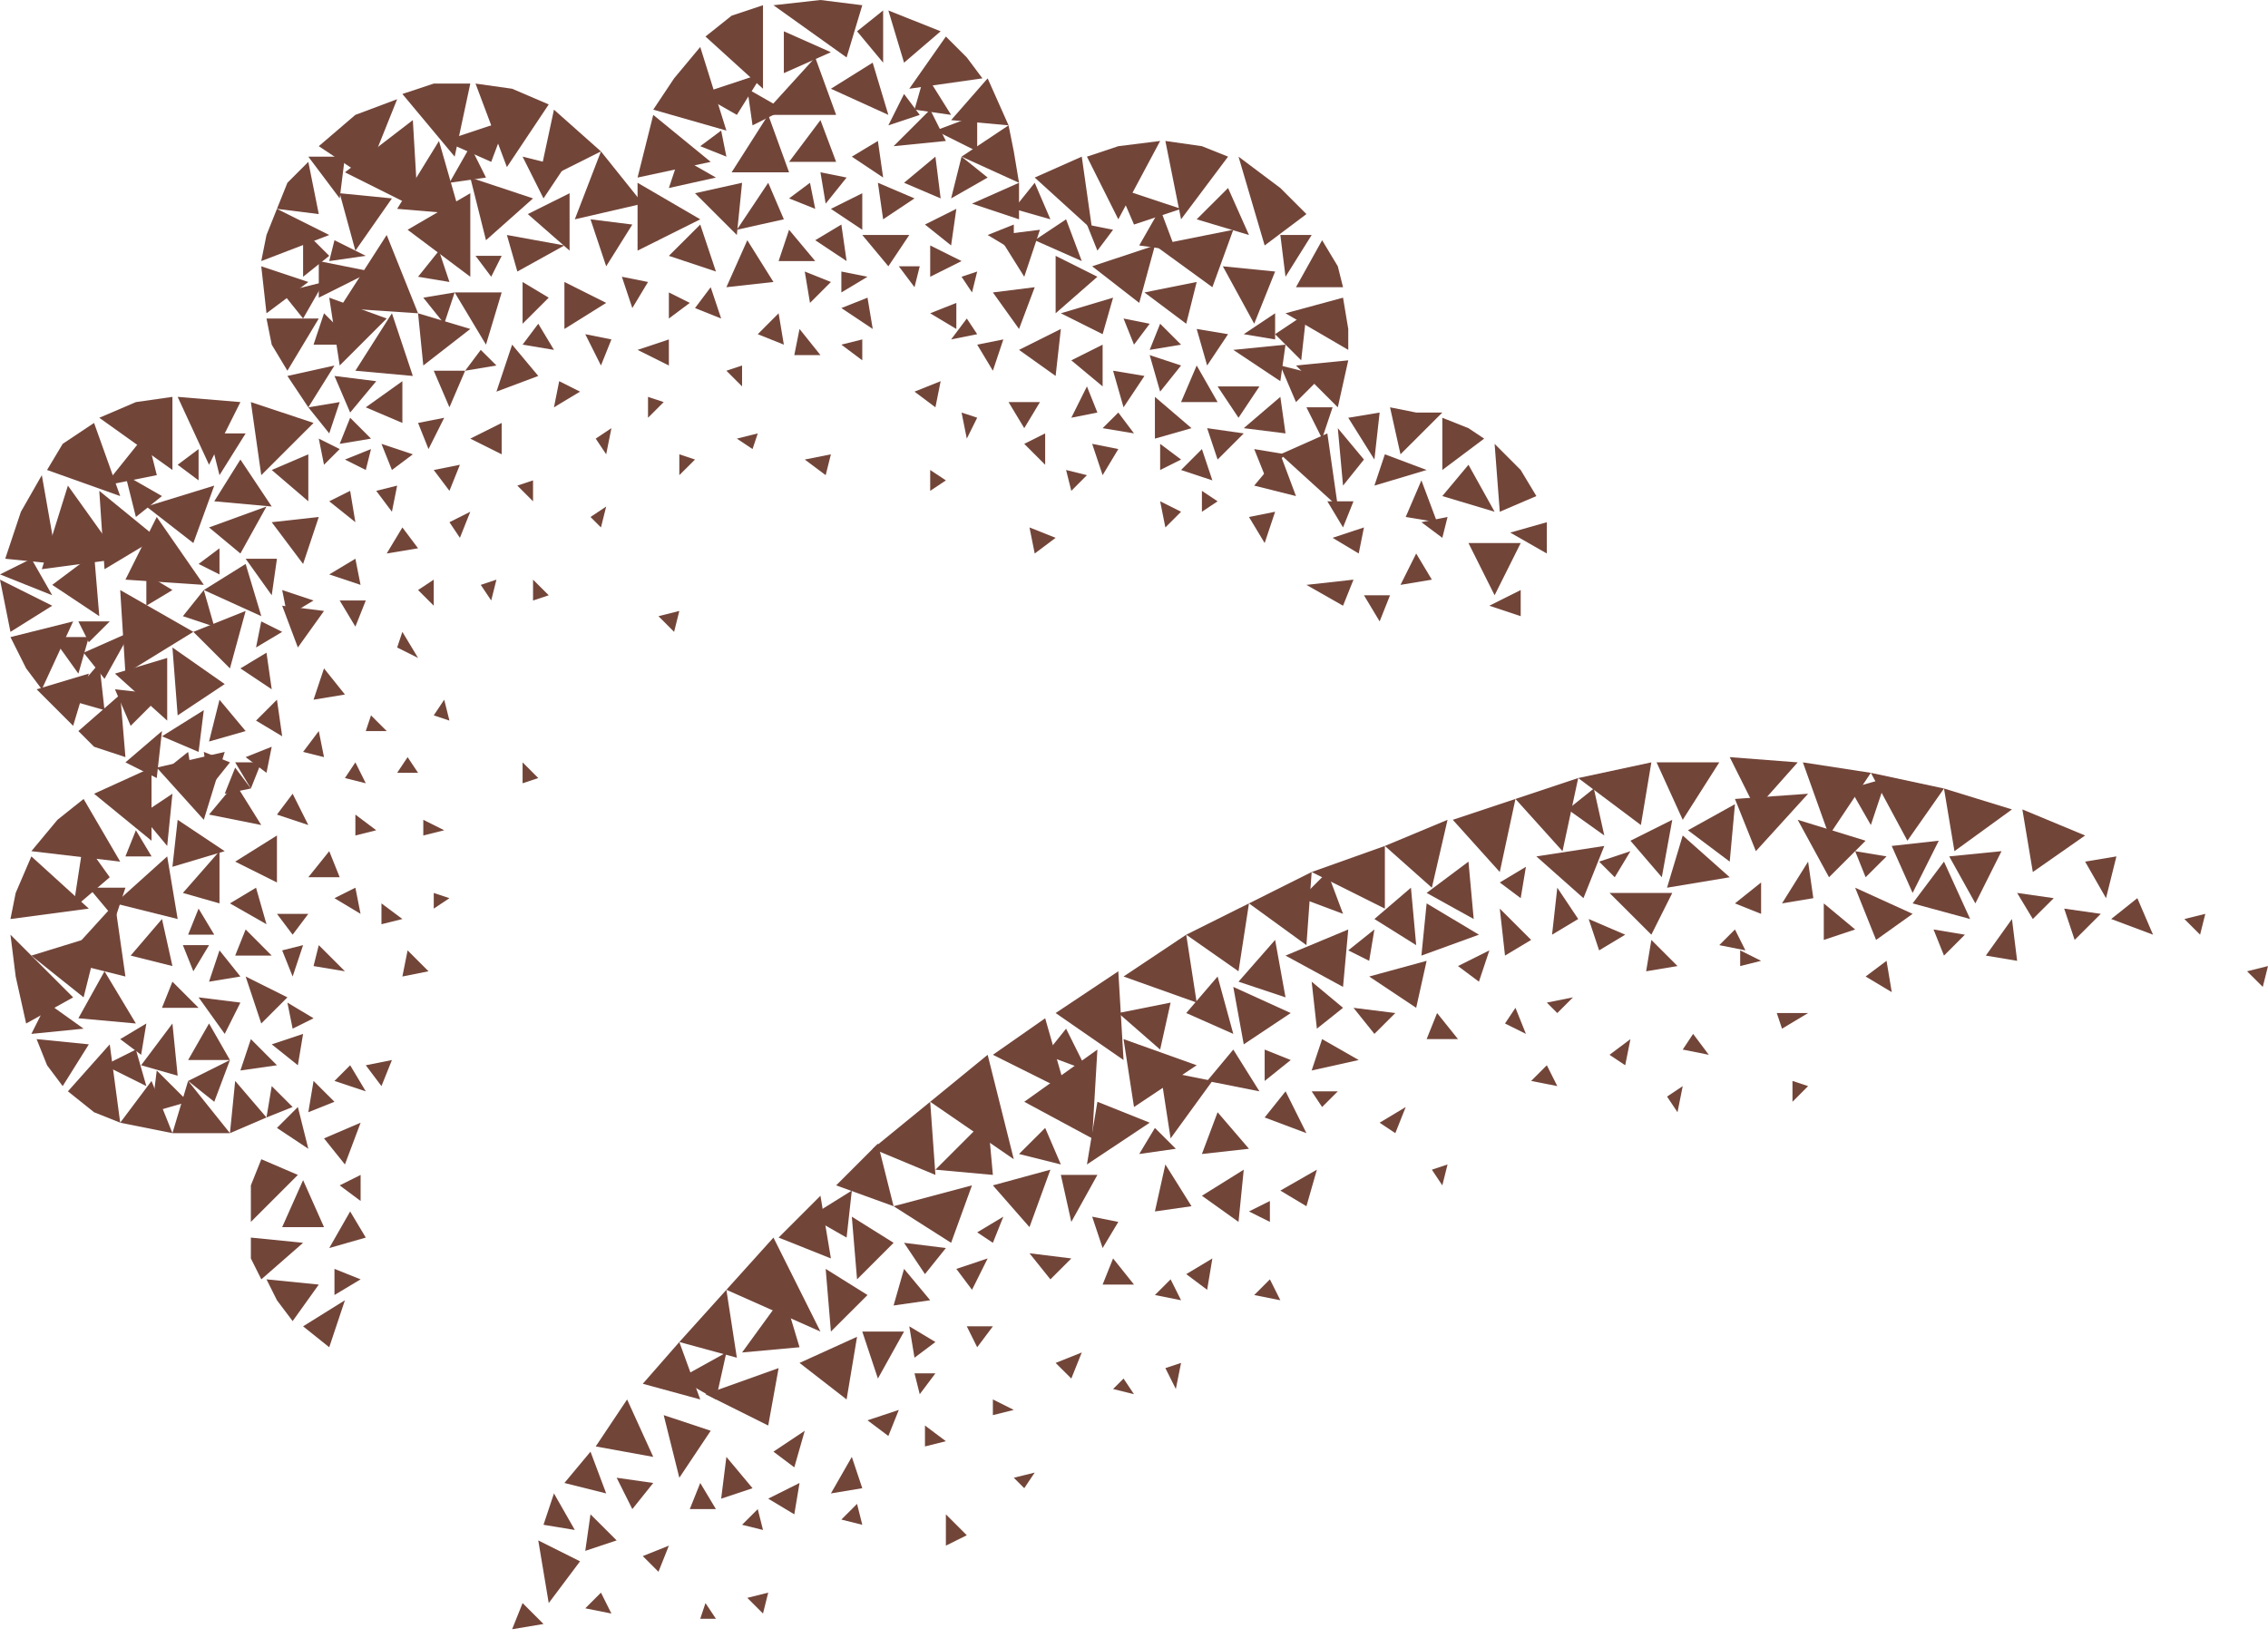 <svg width="36" height="26" viewBox="0 0 36 26" fill="none" xmlns="http://www.w3.org/2000/svg">
<path d="M9.539 2.404L8.793 1.741L8.544 2.902L9.539 2.404ZM8.71 1.658L8.129 1.409L7.548 1.327L8.046 2.653L8.71 1.658ZM8.544 5.14L8.295 5.472L8.793 5.555L8.544 5.14ZM4.894 6.467L5.226 6.881L5.392 6.384L4.894 6.467Z" fill="#724539"/>
<path d="M10.203 3.233L9.539 2.404L9.124 3.482L10.203 3.233ZM10.12 3.897L10.452 3.814L10.286 3.482L10.12 3.897ZM8.959 5.223L9.622 4.809L8.959 4.477V5.223ZM10.286 4.477L9.871 4.394L10.037 4.891L10.286 4.477ZM10.617 5.803V5.389L10.12 5.555L10.617 5.803ZM7.963 7.213V6.715L7.465 6.964L7.963 7.213ZM9.207 6.218L8.876 6.052L8.793 6.467L9.207 6.218ZM7.465 3.068L6.47 3.648L7.465 4.394V3.068ZM5.889 6.964L5.558 6.633L5.392 7.047L5.889 6.964ZM8.544 5.969L8.129 5.472L7.88 6.218L8.544 5.969ZM7.465 2.819L7.714 3.814L8.461 3.15L7.465 2.819ZM8.295 2.487L8.627 3.15L8.959 2.653L8.295 2.487ZM9.373 3.482L9.622 4.228L10.037 3.565L9.373 3.482ZM5.641 5.886L6.553 5.969L6.221 4.974L5.641 5.886ZM6.055 7.047L6.221 7.462L6.553 7.213L6.055 7.047ZM8.046 3.731L8.212 4.311L8.959 3.897L8.046 3.731Z" fill="#724539"/>
<path d="M5.392 4.891L6.636 4.974L6.138 3.731L5.392 4.891ZM6.304 3.316L7.3 3.399L6.968 2.238L6.304 3.316ZM9.041 3.068L8.378 3.399L9.041 3.979V3.068ZM8.71 4.726L8.295 4.477V5.14L8.71 4.726ZM5.806 6.467L6.387 6.715V6.052L5.806 6.467ZM5.309 3.814L5.226 4.145L5.806 4.062L5.309 3.814ZM4.811 3.648V4.394L5.226 4.062L4.811 3.648ZM5.972 6.052L5.309 5.969L5.558 6.55L5.972 6.052ZM7.217 4.643L6.719 4.726L7.051 5.14L7.217 4.643ZM5.06 3.399L4.894 2.57L4.562 2.902L4.396 3.316L5.06 3.399Z" fill="#724539"/>
<path d="M5.889 4.311L5.06 4.145V4.726L5.889 4.311ZM5.226 3.731L4.396 3.316L4.23 3.731L4.147 4.145L5.226 3.731ZM4.894 4.477L4.147 4.228L4.23 4.974L4.894 4.477ZM7.134 2.902L7.714 2.819L7.465 2.321L7.134 2.902ZM6.221 3.15L5.392 3.068L5.641 3.98L6.221 3.15Z" fill="#724539"/>
<path d="M4.894 2.487L5.392 3.15L5.475 2.487H4.894ZM8.046 1.907L7.051 2.238L7.797 2.57L8.046 1.907ZM5.475 7.296L5.806 7.462L5.889 7.13L5.475 7.296ZM7.963 4.643H7.217L7.714 5.472L7.963 4.643Z" fill="#724539"/>
<path d="M6.636 4.394L7.134 4.477L6.968 3.98L6.636 4.394ZM6.387 1.492L7.217 2.487L7.465 1.327H6.885L6.387 1.492ZM6.636 4.974L6.719 5.803L7.465 5.223L6.636 4.974ZM5.06 2.321L5.806 2.819L6.304 1.575L5.64 1.824L5.06 2.321Z" fill="#724539"/>
<path d="M4.562 5.886L5.06 5.057H4.23L4.313 5.472L4.562 5.886ZM7.383 5.886H6.885L7.134 6.467L7.383 5.886ZM7.051 6.633L6.636 6.715L6.802 7.13L7.051 6.633ZM5.475 2.736L6.636 3.316L6.553 1.907L5.475 2.736Z" fill="#724539"/>
<path d="M4.562 5.969L4.894 6.467L5.309 5.803L4.562 5.969ZM5.143 4.974L4.977 5.472H5.641L5.143 4.974ZM4.479 4.643L4.811 5.057L5.143 4.477L4.479 4.643ZM7.963 4.062H7.548L7.797 4.394L7.963 4.062ZM14.765 17.493L16.092 18.405L15.677 16.747L14.765 17.493ZM17.834 16.498L18 17.576L18.995 16.913L17.834 16.498ZM19.576 15.669L19.742 16.581L20.488 16.084L19.576 15.669ZM18.664 18.239L18.332 17.908L18.083 18.322L18.664 18.239ZM18.913 19.151L18.498 18.488L18.332 19.234L18.913 19.151ZM20.82 17.327L20.986 17.576L21.235 17.327H20.82ZM20.157 19.068L19.825 19.234L20.157 19.4V19.068ZM18.581 20.312L18.332 20.561L18.747 20.644L18.581 20.312ZM20.157 20.312L19.908 20.561L20.323 20.644L20.157 20.312ZM19.825 14.343L20.737 15.006L20.82 13.845L19.825 14.343ZM14.184 19.732L13.521 19.317L13.604 20.312L14.184 19.732ZM13.77 20.561L13.106 20.146L13.189 21.141L13.77 20.561Z" fill="#724539"/>
<path d="M20.406 17.327L20.074 17.742L20.737 17.991L20.406 17.327ZM16.922 16.332L16.59 16.747L17.253 16.996L16.922 16.332ZM21.069 13.845L20.654 14.26L21.318 14.509L21.069 13.845ZM20.986 16.498L20.82 16.996L21.567 16.83L20.986 16.498Z" fill="#724539"/>
<path d="M19.327 15.504L18.829 16.084L19.576 16.415L19.327 15.504ZM17.419 16.664L16.258 17.493L17.336 18.074L17.419 16.664ZM14.35 20.146L14.184 20.727L14.765 20.644L14.35 20.146ZM19.244 17.162L18.415 16.996L18.581 18.074L19.244 17.162Z" fill="#724539"/>
<path d="M15.76 18.82L16.341 19.483L16.673 18.571L15.76 18.82ZM20.24 14.923L19.659 15.586L20.405 15.835L20.24 14.923ZM18.415 16.664L18.581 15.918L17.751 16.084L18.415 16.664ZM18.995 15.918L18.829 14.84L17.834 15.504L18.995 15.918ZM20.488 16.83L20.074 16.664V17.162L20.488 16.83ZM19.576 16.664L19.161 17.162L19.991 17.327L19.576 16.664ZM21.318 15.669L21.401 14.757L20.405 15.172L21.318 15.669ZM18.249 17.825L17.419 17.493L17.253 18.488L18.249 17.825ZM14.184 19.151L15.097 19.732L15.428 18.82L14.184 19.151ZM16.59 16.167L15.76 16.747L16.922 17.327L16.59 16.167ZM14.765 17.493L13.852 18.239L14.848 18.654L14.765 17.493Z" fill="#724539"/>
<path d="M13.935 18.157L13.272 18.82L14.184 19.151L13.935 18.157ZM13.023 18.985L12.359 19.649L13.189 19.98L13.023 18.985ZM17.419 18.654H16.839L17.005 19.4L17.419 18.654ZM14.35 21.141H13.687L13.935 21.887L14.35 21.141ZM17.751 19.4L17.336 19.317L17.502 19.815L17.751 19.4ZM18.829 14.84L19.659 15.421L19.825 14.343L18.829 14.84ZM16.756 16.084L17.834 16.83L17.751 15.421L16.756 16.084ZM20.323 18.903L20.737 19.151L20.903 18.571L20.323 18.903ZM21.318 16.001L20.82 15.586L20.903 16.332L21.318 16.001ZM22.645 14.343L22.562 15.172L23.475 14.84L22.645 14.343ZM23.06 13.016L23.806 13.845L24.055 12.685L23.06 13.016ZM22.396 14.094L21.816 14.591L22.479 15.006L22.396 14.094ZM23.309 13.68L22.645 14.177L23.392 14.591L23.309 13.68ZM21.982 14.426V13.431L20.82 13.845L21.982 14.426Z" fill="#724539"/>
<path d="M22.479 16.001L22.645 15.255L21.733 15.504L22.479 16.001ZM21.982 13.431L22.728 14.094L22.977 13.016L21.982 13.431ZM24.304 14.923L23.806 14.426L23.889 15.172L24.304 14.923ZM18.829 20.229L19.161 20.478L19.244 19.98L18.829 20.229ZM19.327 17.659L19.078 18.322L19.825 18.239L19.327 17.659ZM15.76 18.654L15.677 17.742L14.848 18.571L15.76 18.654ZM16.59 17.908L16.175 18.322L16.839 18.488L16.59 17.908ZM16.756 21.639L17.005 21.887L17.171 21.473L16.756 21.639ZM15.511 19.566L15.76 19.732L15.926 19.317L15.511 19.566ZM19.078 18.985L19.659 19.4L19.742 18.571L19.078 18.985ZM12.857 19.317L13.438 19.649L13.521 18.903L12.857 19.317ZM10.783 21.887L11.364 22.219L11.53 21.473L10.783 21.887ZM17.668 19.98L17.502 20.395H18L17.668 19.98ZM6.138 5.057L5.226 4.726L5.392 5.803L6.138 5.057ZM7.3 7.379L6.885 7.462L7.134 7.793L7.3 7.379ZM7.465 8.125L7.134 8.291L7.3 8.539L7.465 8.125ZM9.705 6.798L9.456 6.964L9.622 7.213L9.705 6.798ZM10.783 9.7L10.452 9.783L10.7 10.032L10.783 9.7ZM8.461 7.627L8.212 7.71L8.461 7.959V7.627ZM9.622 8.042L9.373 8.208L9.539 8.374L9.622 8.042ZM15.18 20.146L15.429 20.478L15.677 19.98L15.18 20.146ZM11.53 20.478L13.023 21.141L12.277 19.649L11.53 20.478ZM11.281 22.716L10.535 22.468L10.783 23.462L11.281 22.716ZM11.53 23.131L11.447 23.794L11.945 23.628L11.53 23.131Z" fill="#724539"/>
<path d="M12.691 21.639L13.438 22.219L13.604 21.224L12.691 21.639ZM11.198 22.136L12.194 22.633L12.359 21.721L11.198 22.136ZM11.53 20.478L10.783 21.307L11.696 21.556L11.53 20.478Z" fill="#724539"/>
<path d="M10.783 21.307L10.203 21.97L11.115 22.219L10.783 21.307ZM9.954 22.219L9.456 22.965L10.369 23.131L9.954 22.219ZM9.373 23.048L8.959 23.545L9.622 23.711L9.373 23.048ZM12.691 21.39L12.442 20.561L11.779 21.473L12.691 21.39ZM12.277 23.048L12.608 23.297L12.774 22.716L12.277 23.048ZM7.88 5.803L7.631 5.555L7.383 5.886L7.88 5.803ZM9.539 5.803L9.705 5.389L9.29 5.306L9.539 5.803ZM11.032 7.296L10.783 7.213V7.544L11.032 7.296ZM10.535 6.384L10.286 6.301V6.633L10.535 6.384ZM10.949 4.809L10.617 4.643V5.057L10.949 4.809ZM3.816 6.384L2.82 6.301L3.318 7.379L3.816 6.384ZM2.737 6.301L2.157 6.384L1.576 6.633L2.737 7.462V6.301ZM4.479 9.368L4.562 9.783L4.977 9.534L4.479 9.368ZM2.571 12.27L3.069 12.436L2.986 11.938L2.571 12.27ZM4.977 6.715L3.982 6.384L4.147 7.544L4.977 6.715ZM5.143 7.379L5.392 7.13L5.06 6.964L5.143 7.379Z" fill="#724539"/>
<path d="M4.811 8.954L5.06 8.208L4.313 8.291L4.811 8.954ZM5.558 7.793L5.226 7.959L5.641 8.291L5.558 7.793ZM6.636 8.705L6.387 8.374L6.138 8.788L6.636 8.705ZM5.475 11.027L5.143 10.612L4.977 11.109L5.475 11.027ZM5.806 9.534H5.392L5.641 9.949L5.806 9.534ZM2.488 8.208L1.991 9.203L3.235 9.286L2.488 8.208ZM3.65 12.104L3.235 11.938L3.318 12.519L3.65 12.104ZM5.143 9.7L4.479 9.617L4.728 10.28L5.143 9.7Z" fill="#724539"/>
<path d="M2.323 8.042L3.069 8.622L3.401 7.71L2.323 8.042ZM3.318 6.881L3.484 7.544L3.899 6.881H3.318ZM4.313 7.462L4.894 7.959V7.213L4.313 7.462ZM2.82 11.358L3.567 10.861L2.737 10.28L2.82 11.358ZM3.899 12.021L4.23 12.27L4.313 11.856L3.899 12.021ZM3.318 8.374L3.816 8.788L4.23 8.042L3.318 8.374ZM1.991 10.695L3.069 10.032L1.908 9.368L1.991 10.695ZM1.659 9.037L2.489 8.539L1.576 7.793L1.659 9.037Z" fill="#724539"/>
<path d="M3.816 7.296L3.401 7.959L4.313 8.042L3.816 7.296ZM4.396 8.871H3.899L4.313 9.451L4.396 8.871ZM3.318 11.773L3.899 11.607L3.484 11.11L3.318 11.773ZM1.244 9.866L1.41 10.197L1.742 9.866H1.244Z" fill="#724539"/>
<path d="M0.829 10.115L1.244 10.695L1.41 10.115H0.829ZM3.235 11.275L2.571 11.69L3.152 11.938L3.235 11.275ZM3.235 9.368L2.903 9.783L3.401 9.949L3.235 9.368ZM0.829 9.617L0 9.203L0.166 10.032L0.829 9.617Z" fill="#724539"/>
<path d="M2.074 10.032L1.327 10.363L1.659 10.778L2.074 10.032ZM1.161 9.866L0.166 10.115L0.415 10.612L0.664 10.944L1.161 9.866Z" fill="#724539"/>
<path d="M1.41 10.695L0.581 10.944L1.161 11.524L1.41 10.695ZM2.157 8.208L2.571 7.876L1.991 7.544L2.157 8.208ZM1.493 8.788L0.829 9.286L1.576 9.783L1.493 8.788ZM0 9.12L0.829 9.451L0.498 8.871L0 9.12Z" fill="#724539"/>
<path d="M2.323 6.881L1.659 7.71L2.489 7.544L2.323 6.881ZM3.567 12.602L3.982 12.519L3.733 12.187L3.567 12.602ZM3.899 8.954L3.235 9.368L4.148 9.783L3.899 8.954ZM2.323 9.617L2.737 9.368L2.323 9.12V9.617Z" fill="#724539"/>
<path d="M0.747 7.462L1.908 7.876L1.493 6.715L0.995 7.047L0.747 7.462ZM3.069 10.032L3.65 10.612L3.899 9.7L3.069 10.032ZM0.083 8.871L0.912 8.954L0.664 7.544L0.332 8.125L0.083 8.871ZM1.991 12.021L1.908 11.027L1.244 11.607L1.493 11.856L1.991 12.021Z" fill="#724539"/>
<path d="M4.23 10.363L3.816 10.612L4.313 10.944L4.23 10.363ZM4.396 11.109L4.064 11.441L4.479 11.69L4.396 11.109ZM0.664 9.037L1.908 8.871L1.078 7.71L0.664 9.037ZM1.991 12.104L2.488 12.353L2.571 11.607L1.991 12.104ZM1.825 10.944L2.074 11.524L2.571 11.027L1.825 10.944ZM1.078 11.109L1.659 11.275L1.576 10.529L1.078 11.109ZM3.484 8.705L3.152 8.954L3.484 9.12V8.705ZM3.152 7.13L2.82 7.379L3.152 7.627V7.13Z" fill="#724539"/>
<path d="M2.654 10.446L1.825 10.695L2.654 11.441V10.446ZM5.06 11.607L4.811 11.938L5.143 12.021L5.06 11.607ZM5.641 12.104L5.475 12.353L5.806 12.436L5.641 12.104ZM6.387 10.032L6.304 10.28L6.636 10.446L6.387 10.032ZM6.47 12.021L6.304 12.27H6.636L6.47 12.021ZM5.889 11.358L5.806 11.607H6.138L5.889 11.358ZM7.051 11.109L6.885 11.358L7.134 11.441L7.051 11.109ZM4.479 10.032L4.147 9.866L4.064 10.28L4.479 10.032ZM5.723 9.286L5.641 8.871L5.226 9.12L5.723 9.286ZM2.405 12.187L1.493 12.602L2.405 13.348V12.187ZM1.327 12.685L0.912 13.016L0.498 13.514L1.908 13.68L1.327 12.685ZM4.396 14.509L4.645 14.84L4.894 14.509H4.396ZM3.816 16.996L4.396 16.913L3.982 16.498L3.816 16.996ZM3.567 11.938L2.488 12.187L3.235 13.016L3.567 11.938ZM3.982 12.519L4.147 12.104H3.733L3.982 12.519ZM4.396 14.011V13.265L3.733 13.68L4.396 14.011Z" fill="#724539"/>
<path d="M4.645 12.602L4.396 12.933L4.894 13.099L4.645 12.602ZM5.641 14.094L5.309 14.26L5.723 14.509L5.641 14.094ZM2.074 15.172L2.737 15.338L2.571 14.591L2.074 15.172ZM4.811 16.415L4.313 16.581L4.728 16.913L4.811 16.415ZM1.825 14.343L2.82 14.591L2.654 13.597L1.825 14.343ZM2.24 12.933L2.654 13.431L2.737 12.602L2.24 12.933ZM3.318 12.933L4.147 13.099L3.733 12.436L3.318 12.933ZM3.567 16.415L3.816 15.918L3.152 15.835L3.567 16.415ZM4.23 17.742L4.645 17.576L4.313 17.244L4.23 17.742ZM2.903 14.177L3.484 14.343V13.514L2.903 14.177Z" fill="#724539"/>
<path d="M0.995 15.255L1.991 15.504L1.825 14.343L0.995 15.255ZM2.82 13.016L2.737 13.762L3.567 13.514L2.82 13.016ZM4.064 14.094L3.65 14.343L4.23 14.674L4.064 14.094ZM4.147 16.25L4.562 15.835L3.899 15.504L4.147 16.25ZM1.908 16.498L2.24 16.747L2.323 16.25L1.908 16.498Z" fill="#724539"/>
<path d="M1.659 16.913L2.323 17.244L2.157 16.664L1.659 16.913ZM3.318 16.25L2.986 16.83H3.65L3.318 16.25ZM3.484 15.089L3.318 15.586L3.816 15.504L3.484 15.089ZM1.41 16.581L0.581 16.498L0.747 16.913L0.995 17.244L1.41 16.581Z" fill="#724539"/>
<path d="M2.737 16.25L2.24 16.913L2.82 17.079L2.737 16.25ZM1.742 16.581L1.078 17.327L1.493 17.659L1.908 17.825L1.742 16.581Z" fill="#724539"/>
<path d="M2.405 17.162L1.908 17.825L2.737 17.991L2.405 17.162ZM1.825 14.591L1.991 14.094H1.41L1.825 14.591ZM1.659 15.421L1.244 16.167L2.157 16.25L1.659 15.421ZM0.498 16.415L1.327 16.332L0.747 15.918L0.498 16.415Z" fill="#724539"/>
<path d="M1.327 13.348L1.161 14.426L1.742 13.928L1.327 13.348ZM4.645 16.332L4.977 16.167L4.562 15.918L4.645 16.332Z" fill="#724539"/>
<path d="M3.069 15.421L3.318 15.006H2.903L3.069 15.421ZM0.166 14.591L1.41 14.426L0.498 13.597L0.249 14.177L0.166 14.591ZM0.415 16.25L1.161 15.835L0.166 14.84L0.249 15.504L0.415 16.25ZM3.65 17.991L2.986 17.162L2.737 17.991H3.65Z" fill="#724539"/>
<path d="M3.899 14.757L3.733 15.172H4.313L3.899 14.757ZM2.737 15.586L2.571 16.001H3.152L2.737 15.586ZM5.06 15.006L4.977 15.338L5.475 15.421L5.06 15.006ZM1.327 15.835L1.576 14.84L0.498 15.172L1.327 15.835ZM3.65 17.991L4.23 17.742L3.733 17.162L3.65 17.991ZM2.986 17.162L3.401 17.493L3.65 16.83L2.986 17.162ZM2.406 17.659L2.986 17.493L2.488 16.996L2.406 17.659ZM3.152 14.426L2.986 14.84H3.401L3.152 14.426ZM2.157 13.182L1.991 13.597H2.406L2.157 13.182ZM6.47 15.089L6.387 15.504L6.802 15.421L6.47 15.089ZM6.055 14.343V14.674L6.387 14.591L6.055 14.343ZM5.641 12.933V13.265L5.972 13.182L5.641 12.933ZM8.295 12.104V12.436L8.544 12.353L8.295 12.104ZM8.461 9.203V9.534L8.71 9.451L8.461 9.203ZM6.885 14.177V14.426L7.134 14.26L6.885 14.177ZM6.719 13.016V13.265L7.051 13.182L6.719 13.016ZM4.811 15.006L4.479 15.089L4.645 15.504L4.811 15.006ZM5.392 13.928L5.226 13.514L4.894 13.928H5.392ZM11.281 2.57L10.369 1.824L10.12 2.819L11.281 2.57ZM11.53 2.073L11.115 0.746L10.7 1.244L10.369 1.741L11.53 2.073ZM12.857 4.809L13.189 4.477L12.774 4.311L12.857 4.809ZM14.682 3.565L15.097 3.897L15.18 3.316L14.682 3.565ZM11.115 3.482L10.12 2.902V3.979L11.115 3.482ZM11.862 3.814L11.53 4.56L12.277 4.477L11.862 3.814Z" fill="#724539"/>
<path d="M11.447 5.057L11.281 4.56L11.032 4.891L11.447 5.057ZM13.023 5.638L12.691 5.223L12.608 5.638H13.023ZM12.525 2.57H13.272L13.023 1.907L12.525 2.57ZM15.263 4.145L14.765 3.897V4.394L15.263 4.145ZM11.613 2.736H12.525L12.194 1.824L11.613 2.736ZM10.617 2.985L11.364 2.819L10.783 2.487L10.617 2.985ZM10.617 4.062L11.364 4.311L11.115 3.565L10.617 4.062ZM13.935 2.902L14.018 3.482L14.516 3.15L13.935 2.902ZM15.677 3.731L16.092 3.98V3.565L15.677 3.731ZM11.696 3.648L12.442 3.482L12.194 2.902L11.696 3.648Z" fill="#724539"/>
<path d="M12.111 1.824H13.272L12.94 0.912L12.111 1.824ZM11.696 3.731L11.779 2.902L11.032 3.068L11.696 3.731ZM12.94 4.145L12.525 3.648L12.359 4.145H12.94ZM13.687 3.731L14.101 4.228L14.433 3.731H13.687ZM14.101 1.99L14.599 1.824L14.35 1.492L14.101 1.99Z" fill="#724539"/>
<path d="M14.516 1.741L15.097 1.824L14.682 1.161L14.516 1.741ZM14.931 3.15L14.848 2.487L14.35 2.902L14.931 3.15ZM13.687 3.648V3.068L13.189 3.316L13.687 3.648ZM14.931 0.497L14.101 0.166L14.35 0.995L14.931 0.497Z" fill="#724539"/>
<path d="M15.014 2.238L14.765 1.741L14.184 2.321L15.014 2.238ZM15.594 1.244L15.346 0.912L15.014 0.58L14.433 1.409L15.594 1.244ZM16.009 1.99L15.677 1.244L15.097 1.907L16.009 1.99ZM11.862 1.409L11.945 1.99L12.442 1.741L11.862 1.409Z" fill="#724539"/>
<path d="M14.101 1.824L13.852 0.995L13.189 1.409L14.101 1.824ZM13.604 0.497L14.018 0.995V0.166L13.604 0.497ZM11.696 1.824L12.111 1.161L11.115 1.492L11.696 1.824ZM14.267 4.228L14.516 4.56L14.599 4.228H14.267Z" fill="#724539"/>
<path d="M13.023 2.736L13.106 3.233L13.438 2.819L13.023 2.736ZM11.613 0.249L11.198 0.58L12.111 1.409V0.083L11.613 0.249ZM13.023 0L12.277 0.083L13.438 0.912L13.687 0.083L13.023 0ZM16.092 2.404L16.009 1.99L15.263 2.487L16.175 2.902L16.092 2.404ZM13.438 4.145L13.355 3.565L12.94 3.814L13.438 4.145ZM14.018 2.819L13.935 2.238L13.521 2.487L14.018 2.819ZM13.853 5.223L13.77 4.726L13.355 4.891L13.853 5.223ZM12.442 0.497V1.161L13.189 0.829L12.442 0.497Z" fill="#724539"/>
<path d="M15.429 3.233L16.175 3.482V2.902L15.429 3.233ZM15.097 3.15L15.677 2.819L15.263 2.487L15.097 3.15ZM14.848 2.073L15.511 2.404V1.824L14.848 2.073ZM12.94 3.316L12.857 2.902L12.525 3.15L12.94 3.316ZM11.53 2.487L11.447 2.073L11.115 2.321L11.53 2.487ZM15.18 5.223V4.809L14.765 4.974L15.18 5.223ZM14.848 6.467L14.931 6.052L14.516 6.218L14.848 6.467ZM13.687 5.721V5.389L13.355 5.472L13.687 5.721ZM13.106 7.544L13.189 7.213L12.774 7.296L13.106 7.544ZM11.779 6.135V5.803L11.53 5.886L11.779 6.135ZM15.429 4.643L15.511 4.311L15.263 4.394L15.429 4.643ZM11.945 7.13L12.028 6.881L11.696 6.964L11.945 7.13ZM13.77 4.394L13.355 4.311V4.643L13.77 4.394ZM12.359 4.974L12.028 5.306L12.442 5.472L12.359 4.974ZM15.511 5.306L15.346 5.057L15.097 5.389L15.511 5.306ZM17.336 3.648L17.171 2.487L16.424 2.819L17.336 3.648Z" fill="#724539"/>
<path d="M17.751 3.482L18.415 2.238L17.751 2.321L17.253 2.487L17.751 3.482ZM17.005 6.632L17.419 6.55L17.253 6.135L17.005 6.632ZM19.161 6.798L19.327 7.296L19.742 6.881L19.161 6.798ZM16.673 3.482L16.424 2.902L16.092 3.316L16.673 3.482ZM16.839 5.223L16.175 5.555L16.756 5.969L16.839 5.223ZM15.76 5.886L15.926 5.389L15.511 5.472L15.76 5.886ZM16.59 7.379V6.881L16.258 7.047L16.59 7.379ZM18.166 4.643L18.829 5.14L18.995 4.477L18.166 4.643ZM19.244 7.627L19.078 7.13L18.747 7.462L19.244 7.627ZM17.336 4.228L18.083 4.809L18.332 3.897L17.336 4.228ZM16.424 3.814L17.171 4.145L16.922 3.482L16.424 3.814ZM15.76 4.643L16.175 5.223L16.424 4.56L15.76 4.643Z" fill="#724539"/>
<path d="M15.843 3.731L16.258 4.394L16.507 3.648L15.843 3.731ZM18.995 5.803L18.747 6.384H19.327L18.995 5.803ZM19.908 7.13L20.074 7.544L20.405 7.213L19.908 7.13ZM16.839 4.974L17.502 5.306L17.668 4.726L16.839 4.974ZM18.332 3.897L19.244 4.56L19.576 3.648L18.332 3.897ZM16.756 4.974L17.419 4.394L16.756 4.062V4.974ZM17.502 6.135V5.472L17.005 5.721L17.502 6.135ZM18.332 6.301V6.964L18.913 6.798L18.332 6.301ZM19.742 5.306L20.24 5.389V4.974L19.742 5.306Z" fill="#724539"/>
<path d="M20.239 5.306L20.654 5.721L20.737 4.974L20.239 5.306ZM19.659 6.633L19.991 6.135H19.327L19.659 6.633ZM18.415 6.218L18.747 5.803L18.249 5.638L18.415 6.218ZM21.318 4.56L21.235 4.228L20.986 3.814L20.571 4.56H21.318Z" fill="#724539"/>
<path d="M20.323 6.052L20.405 5.472L19.576 5.555L20.323 6.052ZM21.401 5.555V5.223L21.318 4.726L20.405 4.974L21.401 5.555ZM21.235 6.467L21.401 5.721L20.571 5.803L21.235 6.467ZM18.415 3.316L18.083 3.897L18.664 3.979L18.415 3.316Z" fill="#724539"/>
<path d="M19.908 5.14L20.24 4.311L19.41 4.228L19.908 5.14ZM20.323 3.731L20.405 4.394L20.82 3.731H20.323ZM18 3.565L18.747 3.316L17.751 2.985L18 3.565ZM18.415 7.047V7.462L18.747 7.296L18.415 7.047Z" fill="#724539"/>
<path d="M18.415 5.14L18.249 5.555L18.747 5.472L18.415 5.14ZM19.078 2.321L18.498 2.238L18.747 3.482L19.493 2.487L19.078 2.321ZM20.323 2.985L19.659 2.487L20.074 3.897L20.737 3.399L20.323 2.985ZM17.834 6.467L18.166 5.969L17.668 5.886L17.834 6.467ZM19.161 5.803L19.493 5.306L18.995 5.223L19.161 5.803ZM17.502 7.544L17.751 7.13L17.336 7.047L17.502 7.544ZM19.493 2.985L18.995 3.482L19.825 3.731L19.493 2.985ZM20.737 6.467L20.986 6.964L21.152 6.467H20.737ZM19.742 6.798L20.405 6.881L20.323 6.301L19.742 6.798ZM20.323 5.803L20.571 6.384L20.986 5.969L20.323 5.803ZM18 5.472L18.249 5.14L17.834 5.057L18 5.472ZM17.419 3.979L17.668 3.648L17.253 3.565L17.419 3.979ZM18.498 8.374L18.747 8.125L18.415 7.959L18.498 8.374ZM16.424 8.788L16.756 8.539L16.341 8.374L16.424 8.788ZM17.005 7.793L17.253 7.544L16.922 7.462L17.005 7.793ZM15.346 6.964L15.511 6.632L15.263 6.55L15.346 6.964Z" fill="#724539"/>
<path d="M19.078 8.125L19.327 7.959L19.078 7.793V8.125ZM14.765 7.793L15.014 7.627L14.765 7.462V7.793ZM18 6.881L17.751 6.55L17.502 6.798L18 6.881ZM16.507 6.384H16.009L16.258 6.798L16.507 6.384ZM21.235 8.042L21.069 6.881L20.323 7.213L21.235 8.042ZM22.23 7.213L22.894 6.55H22.479L22.064 6.467L22.23 7.213Z" fill="#724539"/>
<path d="M20.571 7.876L20.323 7.213L19.908 7.71L20.571 7.876ZM21.152 8.539L21.567 8.788L21.65 8.374L21.152 8.539ZM21.235 6.798L21.65 7.296L21.318 7.71L21.235 6.798ZM21.401 6.633L21.816 7.296L21.899 6.55L21.401 6.633ZM19.825 8.208L20.074 8.622L20.24 8.125L19.825 8.208ZM20.737 9.286L21.318 9.617L21.484 9.203L20.737 9.286ZM22.562 8.291L22.894 8.539L22.977 8.208L22.562 8.291ZM23.64 9.617L24.138 9.783V9.368L23.64 9.617Z" fill="#724539"/>
<path d="M22.562 7.627L22.313 8.208L22.811 8.291L22.562 7.627ZM23.724 9.451L24.138 8.622H23.309L23.724 9.451ZM24.553 8.291L23.972 8.456L24.553 8.788V8.291ZM21.816 7.71L22.645 7.462L21.982 7.213L21.816 7.71ZM22.479 8.788L22.23 9.286L22.728 9.203L22.479 8.788ZM23.309 6.798L22.894 6.633V7.462L23.558 6.964L23.309 6.798ZM24.138 7.462L23.724 7.047L23.806 8.125L24.387 7.876L24.138 7.462ZM23.309 7.379L22.894 7.876L23.724 8.125L23.309 7.379ZM21.899 9.866L22.064 9.451H21.65L21.899 9.866ZM5.06 20.395L4.23 20.312L4.396 20.644L4.645 20.975L5.06 20.395ZM5.226 21.39L5.475 20.644L4.811 21.058L5.226 21.39ZM5.724 19.068V18.654L5.392 18.82L5.724 19.068ZM5.806 17.327L5.558 16.913L5.309 17.162L5.806 17.327ZM5.226 19.815L5.806 19.649L5.558 19.234L5.226 19.815ZM5.724 17.825L5.143 18.074L5.475 18.488L5.724 17.825ZM4.396 17.908L4.894 18.239L4.728 17.576L4.396 17.908ZM5.724 20.312L5.309 20.146V20.561L5.724 20.312ZM4.894 17.659L5.309 17.493L4.977 17.162L4.894 17.659ZM3.982 19.98L4.148 20.312L4.811 19.732L3.982 19.649V19.98ZM3.982 18.82V19.4L4.728 18.654L4.148 18.405L3.982 18.82ZM4.479 19.483H5.143L4.811 18.737L4.479 19.483ZM6.221 16.83L5.806 16.913L6.055 17.244L6.221 16.83ZM21.318 8.374L21.484 7.959H21.069L21.318 8.374ZM7.88 9.203L7.631 9.286L7.797 9.534L7.88 9.203ZM6.885 9.203L6.636 9.368L6.885 9.617V9.203ZM6.304 7.71L5.972 7.793L6.221 8.125L6.304 7.71ZM16.341 19.898L16.673 20.312L17.005 19.98L16.341 19.898ZM14.35 19.732L14.682 20.229L15.014 19.815L14.35 19.732ZM17.834 21.887L17.668 22.053L18 22.136L17.834 21.887ZM18.747 21.639L18.498 21.721L18.664 22.053L18.747 21.639ZM14.516 21.804L14.599 22.136L14.848 21.804H14.516ZM15.346 21.058L15.511 21.39L15.76 21.058H15.346ZM14.516 21.556L14.848 21.307L14.433 21.058L14.516 21.556ZM15.014 24.54L15.346 24.375L15.014 24.043V24.54ZM13.77 22.55L14.101 22.799L14.267 22.385L13.77 22.55ZM13.189 23.711L13.687 23.628L13.521 23.131L13.189 23.711ZM16.092 23.462L16.258 23.628L16.424 23.38L16.092 23.462ZM15.76 22.219V22.468L16.092 22.385L15.76 22.219ZM14.682 22.633V22.965L15.014 22.882L14.682 22.633ZM12.028 23.96L11.779 24.209L12.111 24.291L12.028 23.96ZM13.604 23.877L13.355 24.126L13.687 24.209L13.604 23.877ZM12.194 23.794L12.608 24.043L12.691 23.545L12.194 23.794ZM10.203 24.706L10.452 24.955L10.617 24.54L10.203 24.706ZM11.115 23.545L10.949 23.96H11.364L11.115 23.545ZM9.207 24.789L8.544 24.457L8.71 25.452L9.207 24.789ZM9.373 24.043L9.29 24.623L9.788 24.457L9.373 24.043ZM9.539 25.286L9.29 25.535L9.705 25.618L9.539 25.286ZM8.295 25.452L8.129 25.867L8.627 25.784L8.295 25.452ZM9.788 23.462L10.037 23.96L10.369 23.545L9.788 23.462ZM8.793 23.711L8.627 24.209L9.124 24.291L8.793 23.711ZM11.198 25.452L11.115 25.701H11.364L11.198 25.452ZM12.194 25.286L11.862 25.369L12.111 25.618L12.194 25.286ZM24.055 16.001L23.889 16.25L24.221 16.415L24.055 16.001ZM24.553 16.913L24.304 17.162L24.719 17.244L24.553 16.913ZM23.143 15.338L23.475 15.586L23.641 15.089L23.143 15.338ZM21.401 15.089L21.733 15.255L21.816 14.757L21.401 15.089ZM23.806 14.011L24.138 14.26L24.221 13.762L23.806 14.011ZM21.899 17.825L22.148 17.991L22.313 17.576L21.899 17.825ZM22.811 16.084L22.645 16.498H23.143L22.811 16.084ZM21.484 16.001L21.816 16.415L22.148 16.084L21.484 16.001ZM22.977 18.488L22.728 18.571L22.894 18.82L22.977 18.488ZM27.622 15.089V15.338L27.954 15.255L27.622 15.089ZM28.617 12.104L29.032 13.265L29.696 12.27L28.617 12.104ZM33.594 13.597L33.097 13.68L33.429 14.26L33.594 13.597Z" fill="#724539"/>
<path d="M29.945 12.353L29.364 12.519L29.696 13.099L29.945 12.353ZM33.926 14.26L33.511 14.591L34.175 14.84L33.926 14.26ZM29.032 13.928L29.613 13.348L28.535 13.016L29.032 13.928ZM32.765 14.426L32.931 14.923L33.346 14.509L32.765 14.426ZM28.783 14.26L28.7 13.68L28.286 14.343L28.783 14.26ZM30.857 13.68L30.359 14.343L31.272 14.591L30.857 13.68ZM32.101 12.851L32.267 13.845L33.097 13.265L32.101 12.851ZM30.774 13.348L30.027 13.431L30.359 14.177L30.774 13.348Z" fill="#724539"/>
<path d="M31.77 13.514L30.94 13.597L31.355 14.343L31.77 13.514ZM30.276 13.348L30.857 12.519L29.696 12.27L30.276 13.348ZM29.779 14.923L30.359 14.509L29.447 14.094L29.779 14.923ZM27.539 12.685L27.871 13.514L28.7 12.602L27.539 12.685Z" fill="#724539"/>
<path d="M30.857 12.519L31.023 13.514L31.936 12.851L30.857 12.519ZM32.018 15.255L31.936 14.591L31.521 15.172L32.018 15.255ZM35.005 14.509L34.673 14.591L34.922 14.84L35.005 14.509ZM36 15.338L35.668 15.421L35.917 15.669L36 15.338ZM30.691 14.757L30.857 15.172L31.189 14.84L30.691 14.757ZM29.447 13.514L29.613 13.928L29.945 13.597L29.447 13.514ZM32.018 14.177L32.267 14.591L32.599 14.26L32.018 14.177ZM28.203 16.084L28.286 16.332L28.7 16.084H28.203ZM29.945 15.255L29.613 15.504L30.028 15.752L29.945 15.255ZM28.949 14.343V14.923L29.447 14.757L28.949 14.343ZM24.055 12.685L24.802 13.514L25.051 12.353L24.055 12.685Z" fill="#724539"/>
<path d="M25.299 12.519L24.885 12.851L25.465 13.265L25.299 12.519ZM25.134 14.26L25.465 13.431L24.387 13.597L25.134 14.26ZM25.051 14.591L24.719 14.094L24.636 14.84L25.051 14.591ZM26.71 13.265L26.461 14.094L27.456 13.928L26.71 13.265Z" fill="#724539"/>
<path d="M26.544 13.016L25.88 13.348L26.378 13.928L26.544 13.016ZM27.539 12.768L26.793 13.182L27.456 13.68L27.539 12.768ZM26.046 13.099L26.212 12.104L25.051 12.353L26.046 13.099ZM26.212 14.84L26.544 14.177H25.548L26.212 14.84ZM26.295 12.104L26.71 13.016L27.29 12.104H26.295ZM27.456 12.021L27.871 12.851L28.535 12.104L27.456 12.021ZM25.383 13.68L25.631 13.928L25.88 13.514L25.383 13.68ZM25.217 14.591L25.383 15.089L25.797 14.84L25.217 14.591ZM28.7 17.244L28.452 17.162V17.493L28.7 17.244ZM24.553 15.918L24.719 16.084L24.968 15.835L24.553 15.918ZM27.539 14.757L27.29 15.006L27.705 15.089L27.539 14.757ZM26.875 16.415L26.71 16.664L27.124 16.747L26.875 16.415ZM27.539 14.343L27.954 14.509V14.011L27.539 14.343ZM25.548 16.747L25.797 16.913L25.88 16.498L25.548 16.747ZM26.212 14.923L26.129 15.421L26.627 15.338L26.212 14.923ZM26.71 17.244L26.461 17.41L26.627 17.659L26.71 17.244Z" fill="#724539"/>
</svg>
